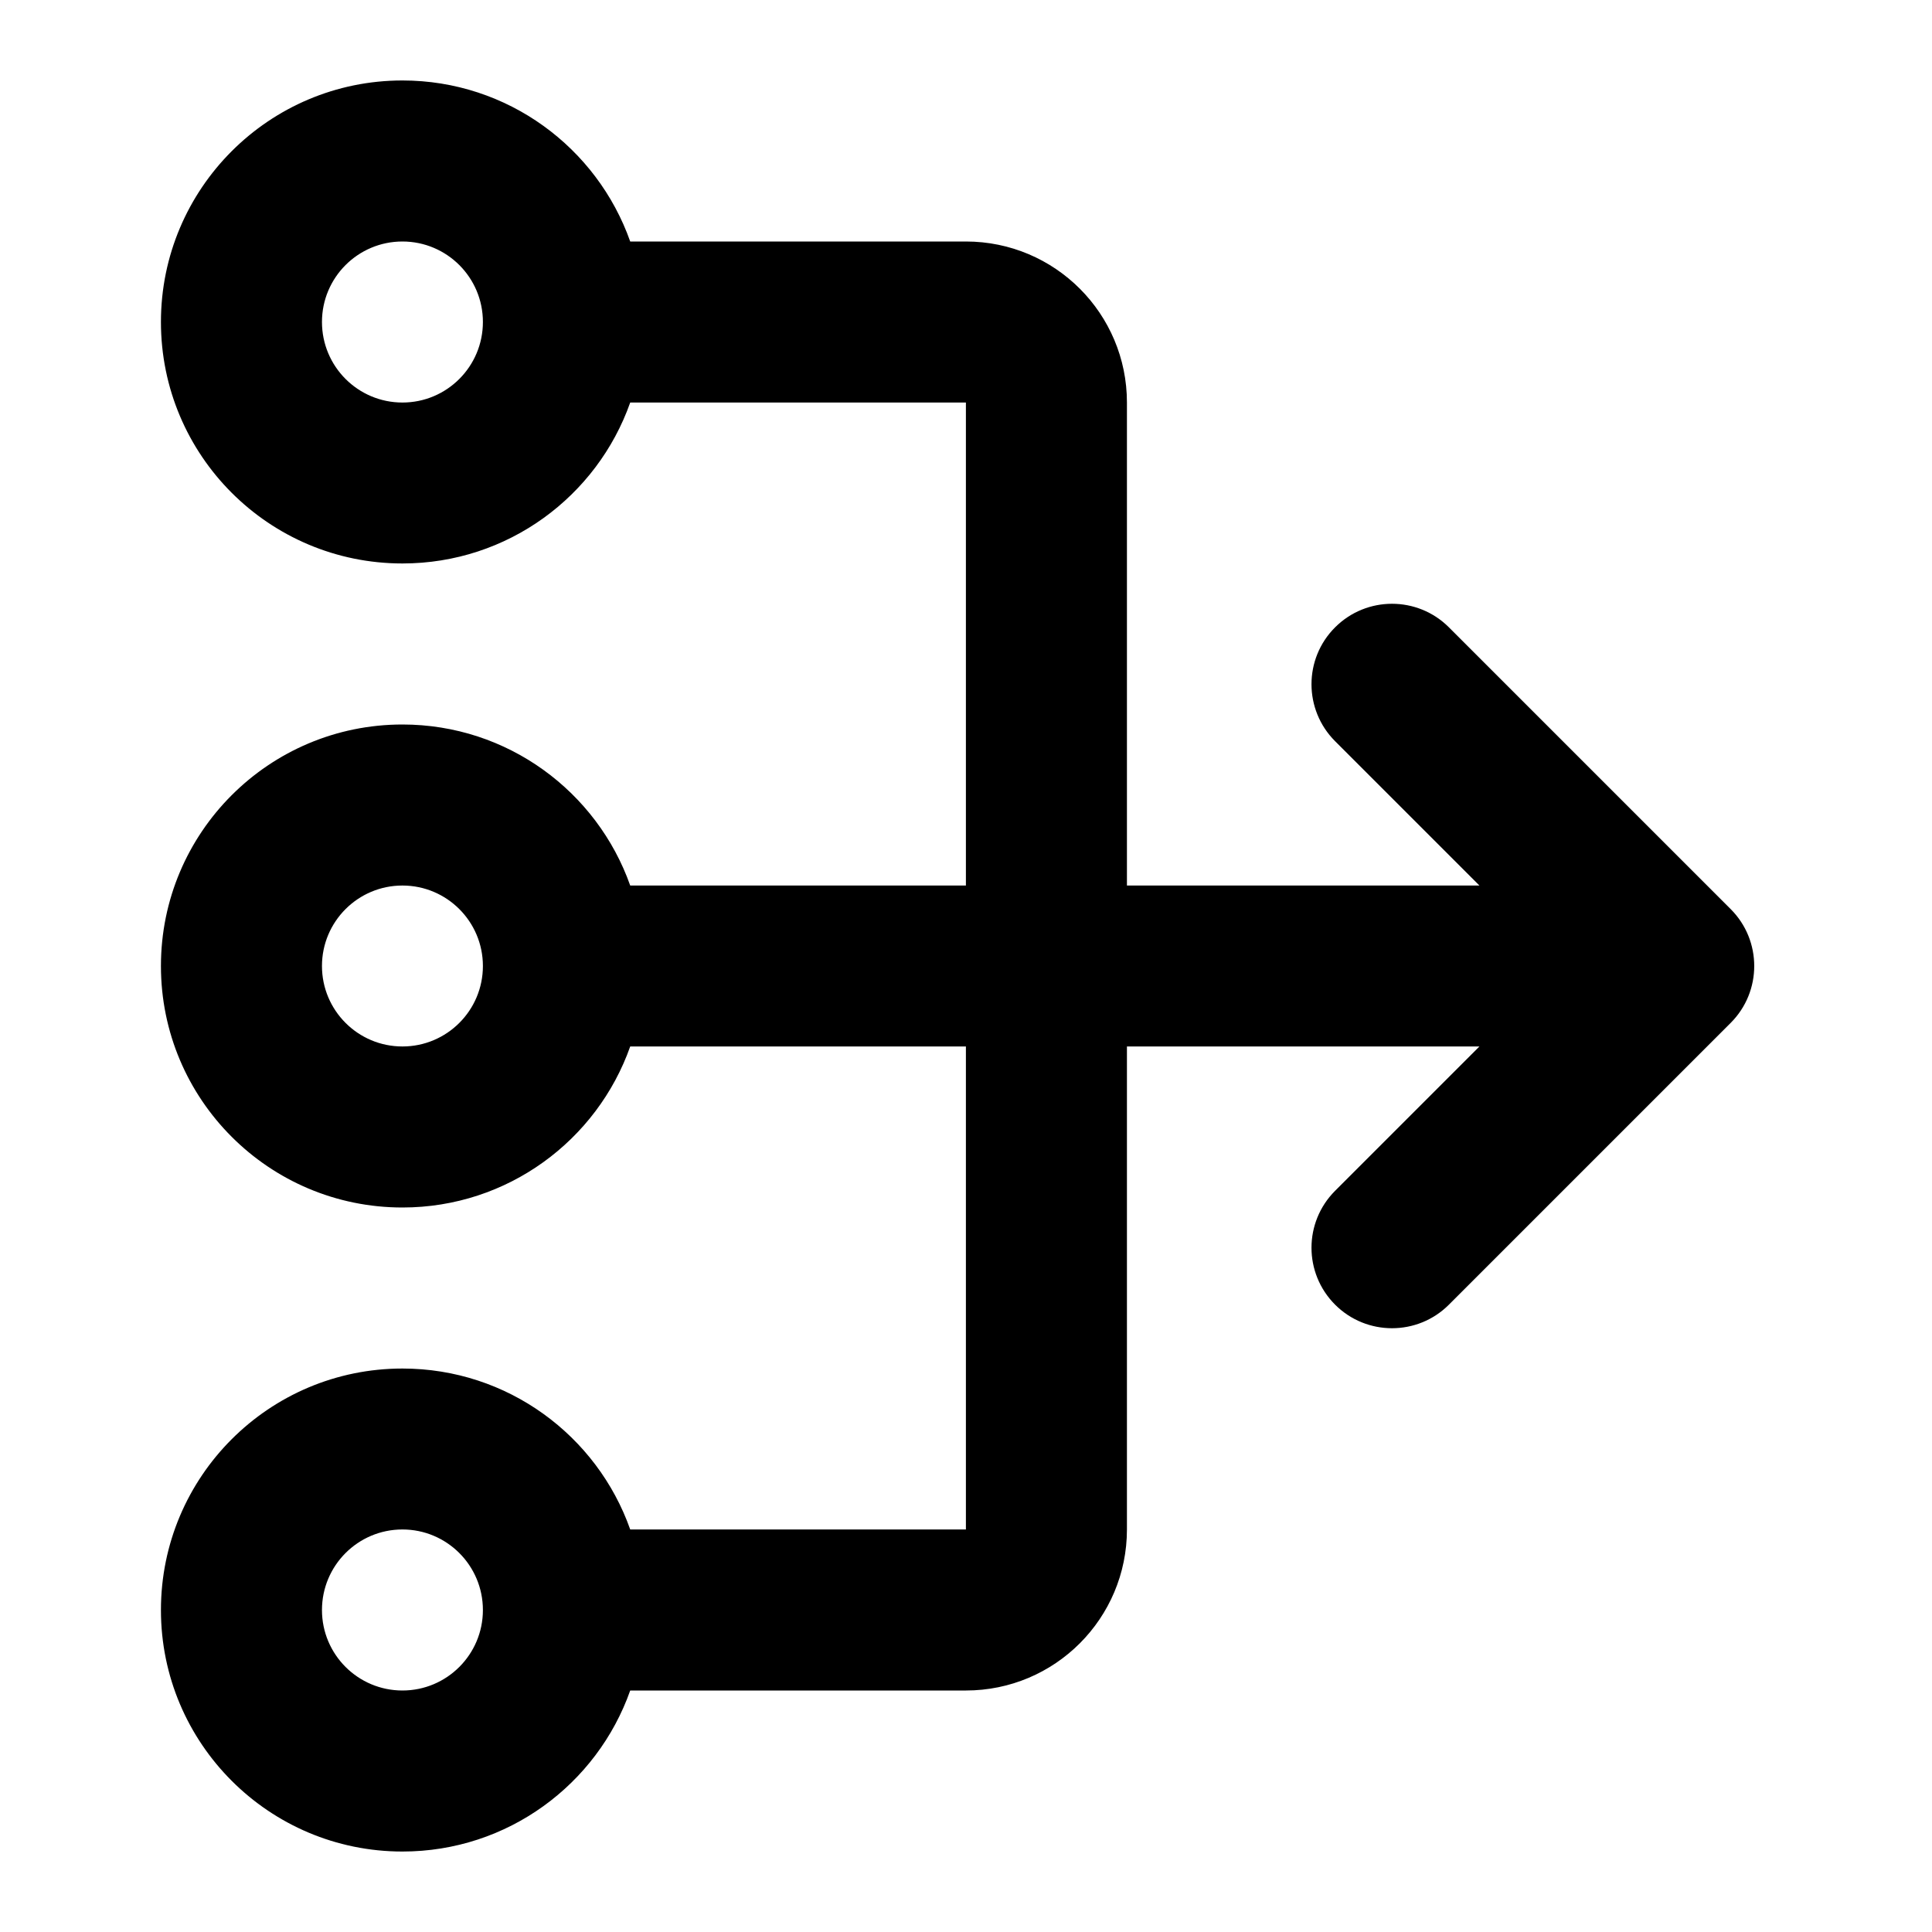 <svg width="20" height="20" viewBox="0 0 20 20" fill="none" xmlns="http://www.w3.org/2000/svg">
<path fill-rule="evenodd" clip-rule="evenodd" d="M4.166 4.167C4.626 4.167 4.999 3.794 4.999 3.333C4.999 2.873 4.626 2.5 4.166 2.5C3.706 2.5 3.333 2.873 3.333 3.333C3.333 3.794 3.706 4.167 4.166 4.167ZM4.166 5.833C5.255 5.833 6.181 5.138 6.524 4.167H9.999L9.999 9.167H6.524C6.181 8.196 5.255 7.5 4.166 7.5C2.785 7.5 1.666 8.619 1.666 10C1.666 11.381 2.785 12.5 4.166 12.5C5.255 12.5 6.181 11.804 6.524 10.833H9.999V15.833H6.524C6.181 14.862 5.255 14.167 4.166 14.167C2.785 14.167 1.666 15.286 1.666 16.667C1.666 18.047 2.785 19.167 4.166 19.167C5.255 19.167 6.181 18.471 6.524 17.5H9.999C10.92 17.5 11.666 16.754 11.666 15.833V10.833H15.315L13.821 12.327C13.495 12.653 13.495 13.18 13.821 13.506C14.146 13.831 14.674 13.831 14.999 13.506L17.916 10.589C18.241 10.264 18.241 9.736 17.916 9.411L14.999 6.494C14.674 6.169 14.146 6.169 13.821 6.494C13.495 6.819 13.495 7.347 13.821 7.673L15.315 9.167H11.666V4.167C11.666 3.246 10.92 2.5 9.999 2.5H6.524C6.181 1.529 5.255 0.833 4.166 0.833C2.785 0.833 1.666 1.953 1.666 3.333C1.666 4.714 2.785 5.833 4.166 5.833ZM4.999 10C4.999 10.46 4.626 10.833 4.166 10.833C3.706 10.833 3.333 10.46 3.333 10C3.333 9.54 3.706 9.167 4.166 9.167C4.626 9.167 4.999 9.54 4.999 10ZM4.166 17.5C4.626 17.5 4.999 17.127 4.999 16.667C4.999 16.206 4.626 15.833 4.166 15.833C3.706 15.833 3.333 16.206 3.333 16.667C3.333 17.127 3.706 17.5 4.166 17.5Z" fill="currentColor"/>
</svg>
